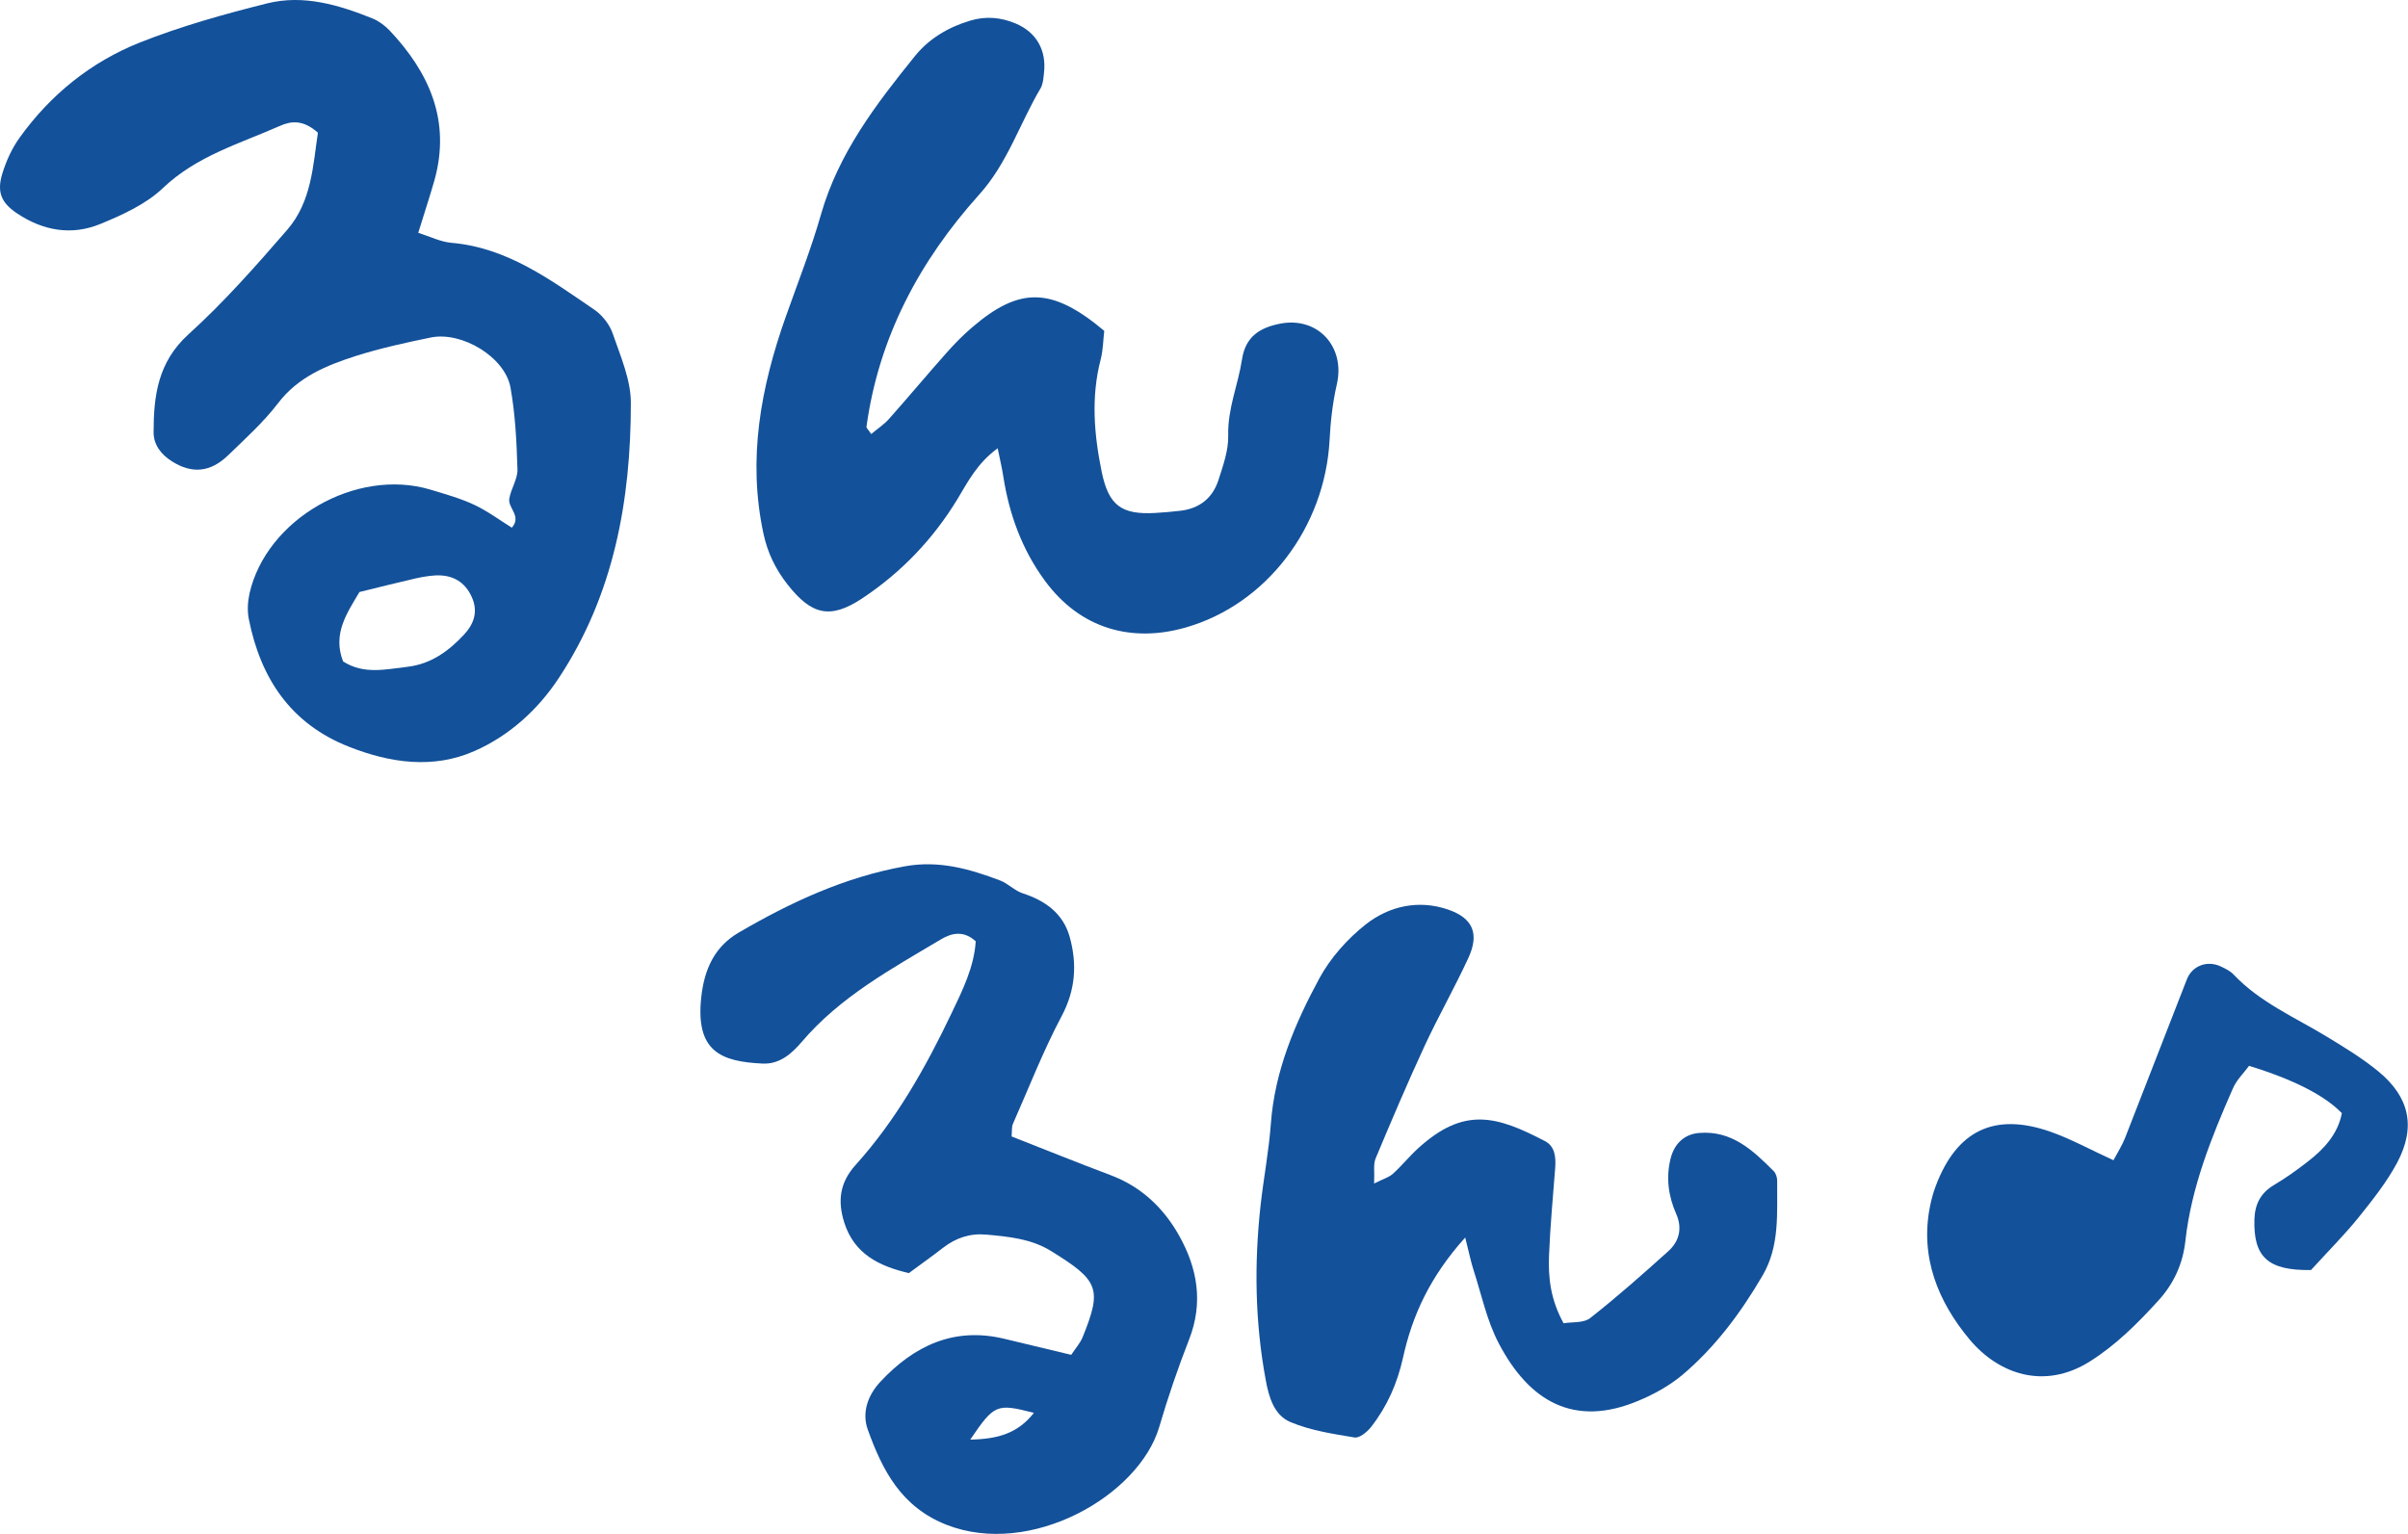 <svg width="113" height="72" viewBox="0 0 113 72" fill="none" xmlns="http://www.w3.org/2000/svg">
<path d="M14.914 6.226C14.236 5.617 13.665 5.673 13.144 5.906C11.243 6.747 9.228 7.318 7.641 8.831C6.85 9.584 5.758 10.08 4.723 10.507C3.38 11.066 2.037 10.84 0.813 10.024C0.079 9.534 -0.16 9.044 0.104 8.166C0.286 7.563 0.562 6.954 0.932 6.446C2.376 4.437 4.271 2.911 6.549 2.001C8.488 1.229 10.521 0.664 12.548 0.156C14.248 -0.265 15.905 0.231 17.493 0.871C17.782 0.991 18.058 1.198 18.277 1.424C20.154 3.414 21.164 5.68 20.386 8.467C20.166 9.239 19.909 10.005 19.627 10.928C20.185 11.103 20.674 11.354 21.189 11.398C23.812 11.624 25.833 13.137 27.891 14.537C28.268 14.794 28.613 15.24 28.757 15.667C29.121 16.728 29.604 17.826 29.604 18.912C29.604 23.488 28.807 27.907 26.228 31.818C25.243 33.319 23.894 34.536 22.268 35.252C20.336 36.106 18.309 35.817 16.376 35.051C13.646 33.978 12.228 31.843 11.676 29.056C11.6 28.673 11.625 28.246 11.707 27.863C12.498 24.367 16.708 21.944 20.191 22.98C20.881 23.187 21.591 23.388 22.243 23.689C22.871 23.984 23.436 24.405 24.019 24.769C24.496 24.223 23.825 23.846 23.9 23.407C23.975 22.942 24.295 22.49 24.283 22.038C24.245 20.751 24.182 19.452 23.956 18.19C23.699 16.759 21.672 15.541 20.21 15.843C19.03 16.087 17.844 16.345 16.696 16.709C15.315 17.155 13.991 17.688 13.044 18.931C12.366 19.816 11.519 20.582 10.716 21.36C9.881 22.17 9.021 22.252 8.08 21.662C7.565 21.341 7.208 20.883 7.208 20.293C7.208 18.579 7.408 16.998 8.839 15.698C10.502 14.192 12.002 12.491 13.477 10.789C14.638 9.452 14.688 7.732 14.92 6.22L14.914 6.226ZM16.872 27.782C16.3 28.755 15.591 29.74 16.1 31.046C17.085 31.68 18.12 31.41 19.137 31.297C20.223 31.165 21.057 30.563 21.779 29.784C22.243 29.282 22.444 28.705 22.143 28.033C21.829 27.324 21.252 26.966 20.423 27.01C20.11 27.029 19.79 27.085 19.482 27.154C18.635 27.349 17.794 27.562 16.872 27.788V27.782Z" fill="#13519A"/>
<path d="M40.881 20.375C41.17 20.13 41.483 19.929 41.722 19.659C42.632 18.636 43.51 17.581 44.42 16.558C44.791 16.138 45.192 15.73 45.619 15.366C47.853 13.445 49.371 13.476 51.819 15.529C51.769 15.937 51.769 16.42 51.65 16.878C51.191 18.642 51.342 20.4 51.7 22.151C52.026 23.721 52.622 24.166 54.204 24.078C54.605 24.053 55.007 24.022 55.408 23.972C56.3 23.865 56.908 23.369 57.178 22.534C57.398 21.85 57.655 21.128 57.636 20.431C57.605 19.182 58.1 18.065 58.282 16.878C58.446 15.793 59.123 15.384 60.052 15.196C61.834 14.838 63.146 16.276 62.732 18.046C62.537 18.9 62.437 19.785 62.393 20.657C62.173 24.75 59.437 28.366 55.647 29.452C53.137 30.174 50.708 29.546 49.026 27.248C47.953 25.78 47.357 24.135 47.081 22.358C47.025 21.988 46.937 21.624 46.818 21.04C45.845 21.756 45.424 22.61 44.935 23.419C43.793 25.302 42.293 26.872 40.467 28.083C38.955 29.088 38.076 28.862 36.953 27.43C36.4 26.721 36.024 25.962 35.829 25.058C35.07 21.536 35.704 18.172 36.877 14.857C37.442 13.263 38.063 11.687 38.528 10.061C39.35 7.193 41.107 4.895 42.927 2.642C43.586 1.819 44.502 1.273 45.537 0.966C46.272 0.746 46.974 0.815 47.665 1.104C48.644 1.518 49.12 2.372 48.989 3.439C48.964 3.677 48.945 3.947 48.832 4.142C47.853 5.793 47.282 7.657 45.952 9.132C43.153 12.246 41.239 15.824 40.661 20.03C40.655 20.092 40.743 20.162 40.881 20.369V20.375Z" fill="#13519A"/>
<path d="M47.47 53.343C49.001 53.946 50.558 54.573 52.126 55.163C53.557 55.703 54.599 56.695 55.327 57.988C56.193 59.526 56.475 61.139 55.804 62.865C55.277 64.215 54.806 65.59 54.398 66.983C53.444 70.216 48.361 73.116 44.42 71.572C42.293 70.737 41.414 69.023 40.724 67.109C40.429 66.293 40.737 65.477 41.308 64.862C42.889 63.167 44.772 62.263 47.156 62.847C48.167 63.091 49.183 63.33 50.269 63.594C50.476 63.28 50.689 63.047 50.802 62.771C51.731 60.486 51.568 60.103 49.303 58.71C48.386 58.145 47.326 58.044 46.278 57.95C45.512 57.881 44.853 58.107 44.251 58.572C43.743 58.967 43.215 59.338 42.651 59.758C41.258 59.432 40.078 58.861 39.613 57.367C39.306 56.381 39.4 55.515 40.147 54.686C42.054 52.571 43.441 50.104 44.659 47.549C45.173 46.476 45.713 45.383 45.788 44.184C45.224 43.663 44.659 43.795 44.169 44.084C41.835 45.477 39.425 46.783 37.618 48.911C37.147 49.464 36.576 49.966 35.773 49.922C33.859 49.828 32.616 49.376 32.911 46.777C33.056 45.496 33.526 44.442 34.662 43.776C37.103 42.351 39.639 41.171 42.462 40.663C44.056 40.374 45.493 40.782 46.931 41.328C47.301 41.466 47.602 41.799 47.978 41.925C49.039 42.27 49.88 42.86 50.194 43.965C50.551 45.239 50.476 46.463 49.817 47.7C48.951 49.332 48.28 51.064 47.533 52.753C47.47 52.891 47.495 53.067 47.47 53.355V53.343ZM45.531 67.573C46.811 67.548 47.752 67.291 48.518 66.318C46.767 65.866 46.661 65.91 45.531 67.573Z" fill="#13519A"/>
<path d="M68.762 58.082C67.087 59.947 66.271 61.761 65.838 63.732C65.568 64.943 65.091 66.023 64.338 66.983C64.156 67.216 63.792 67.511 63.566 67.473C62.55 67.304 61.502 67.147 60.56 66.751C59.795 66.431 59.544 65.596 59.393 64.755C58.891 62.037 58.854 59.313 59.155 56.576C59.299 55.295 59.544 54.021 59.638 52.74C59.82 50.267 60.768 48.039 61.916 45.917C62.437 44.957 63.234 44.065 64.094 43.387C65.192 42.527 66.566 42.22 67.947 42.691C69.126 43.092 69.428 43.833 68.907 44.963C68.267 46.35 67.507 47.687 66.861 49.074C66.051 50.826 65.298 52.596 64.552 54.379C64.439 54.649 64.508 54.994 64.483 55.553C64.903 55.339 65.179 55.264 65.367 55.094C65.782 54.718 66.139 54.272 66.553 53.895C68.706 51.937 70.231 52.376 72.502 53.563C72.979 53.814 73.017 54.328 72.979 54.837C72.873 56.199 72.747 57.561 72.691 58.923C72.647 59.978 72.766 61.014 73.375 62.112C73.77 62.043 74.316 62.112 74.624 61.867C75.885 60.876 77.09 59.809 78.282 58.735C78.809 58.264 78.954 57.649 78.659 56.977C78.288 56.136 78.175 55.276 78.395 54.385C78.571 53.676 79.041 53.242 79.725 53.18C81.263 53.048 82.261 53.996 83.233 54.969C83.334 55.069 83.397 55.264 83.397 55.414C83.384 56.934 83.528 58.478 82.712 59.871C81.69 61.623 80.485 63.242 78.935 64.548C78.332 65.05 77.604 65.452 76.876 65.753C73.883 67.008 71.768 65.803 70.325 63.041C69.773 61.987 69.522 60.769 69.151 59.62C69.032 59.256 68.957 58.88 68.756 58.082H68.762Z" fill="#13519A"/>
<path d="M108.435 59.614C106.433 59.639 105.737 59.011 105.793 57.222C105.818 56.526 106.082 55.998 106.703 55.628C107.255 55.301 107.782 54.925 108.291 54.529C109.063 53.933 109.709 53.23 109.897 52.251C109.086 51.414 107.634 50.673 105.542 50.029C105.304 50.355 104.952 50.688 104.777 51.102C103.772 53.393 102.837 55.716 102.555 58.233C102.436 59.331 102.003 60.261 101.287 61.045C100.315 62.112 99.298 63.136 98.056 63.914C95.928 65.245 93.788 64.504 92.42 62.866C90.958 61.108 90.08 59.011 90.575 56.595C90.638 56.281 90.726 55.967 90.839 55.666C91.818 53.073 93.575 52.207 96.192 53.111C97.165 53.45 98.081 53.958 99.179 54.46C99.392 54.059 99.599 53.738 99.731 53.393C100.704 50.92 101.651 48.44 102.624 45.967C102.875 45.327 103.584 45.063 104.218 45.365C104.431 45.465 104.664 45.578 104.82 45.748C106.063 47.059 107.707 47.756 109.213 48.673C110.035 49.175 110.864 49.677 111.604 50.286C113.073 51.491 113.38 52.897 112.495 54.567C112.006 55.483 111.347 56.312 110.694 57.128C110.042 57.938 109.307 58.672 108.435 59.627V59.614Z" fill="#13519A"/>
</svg>
